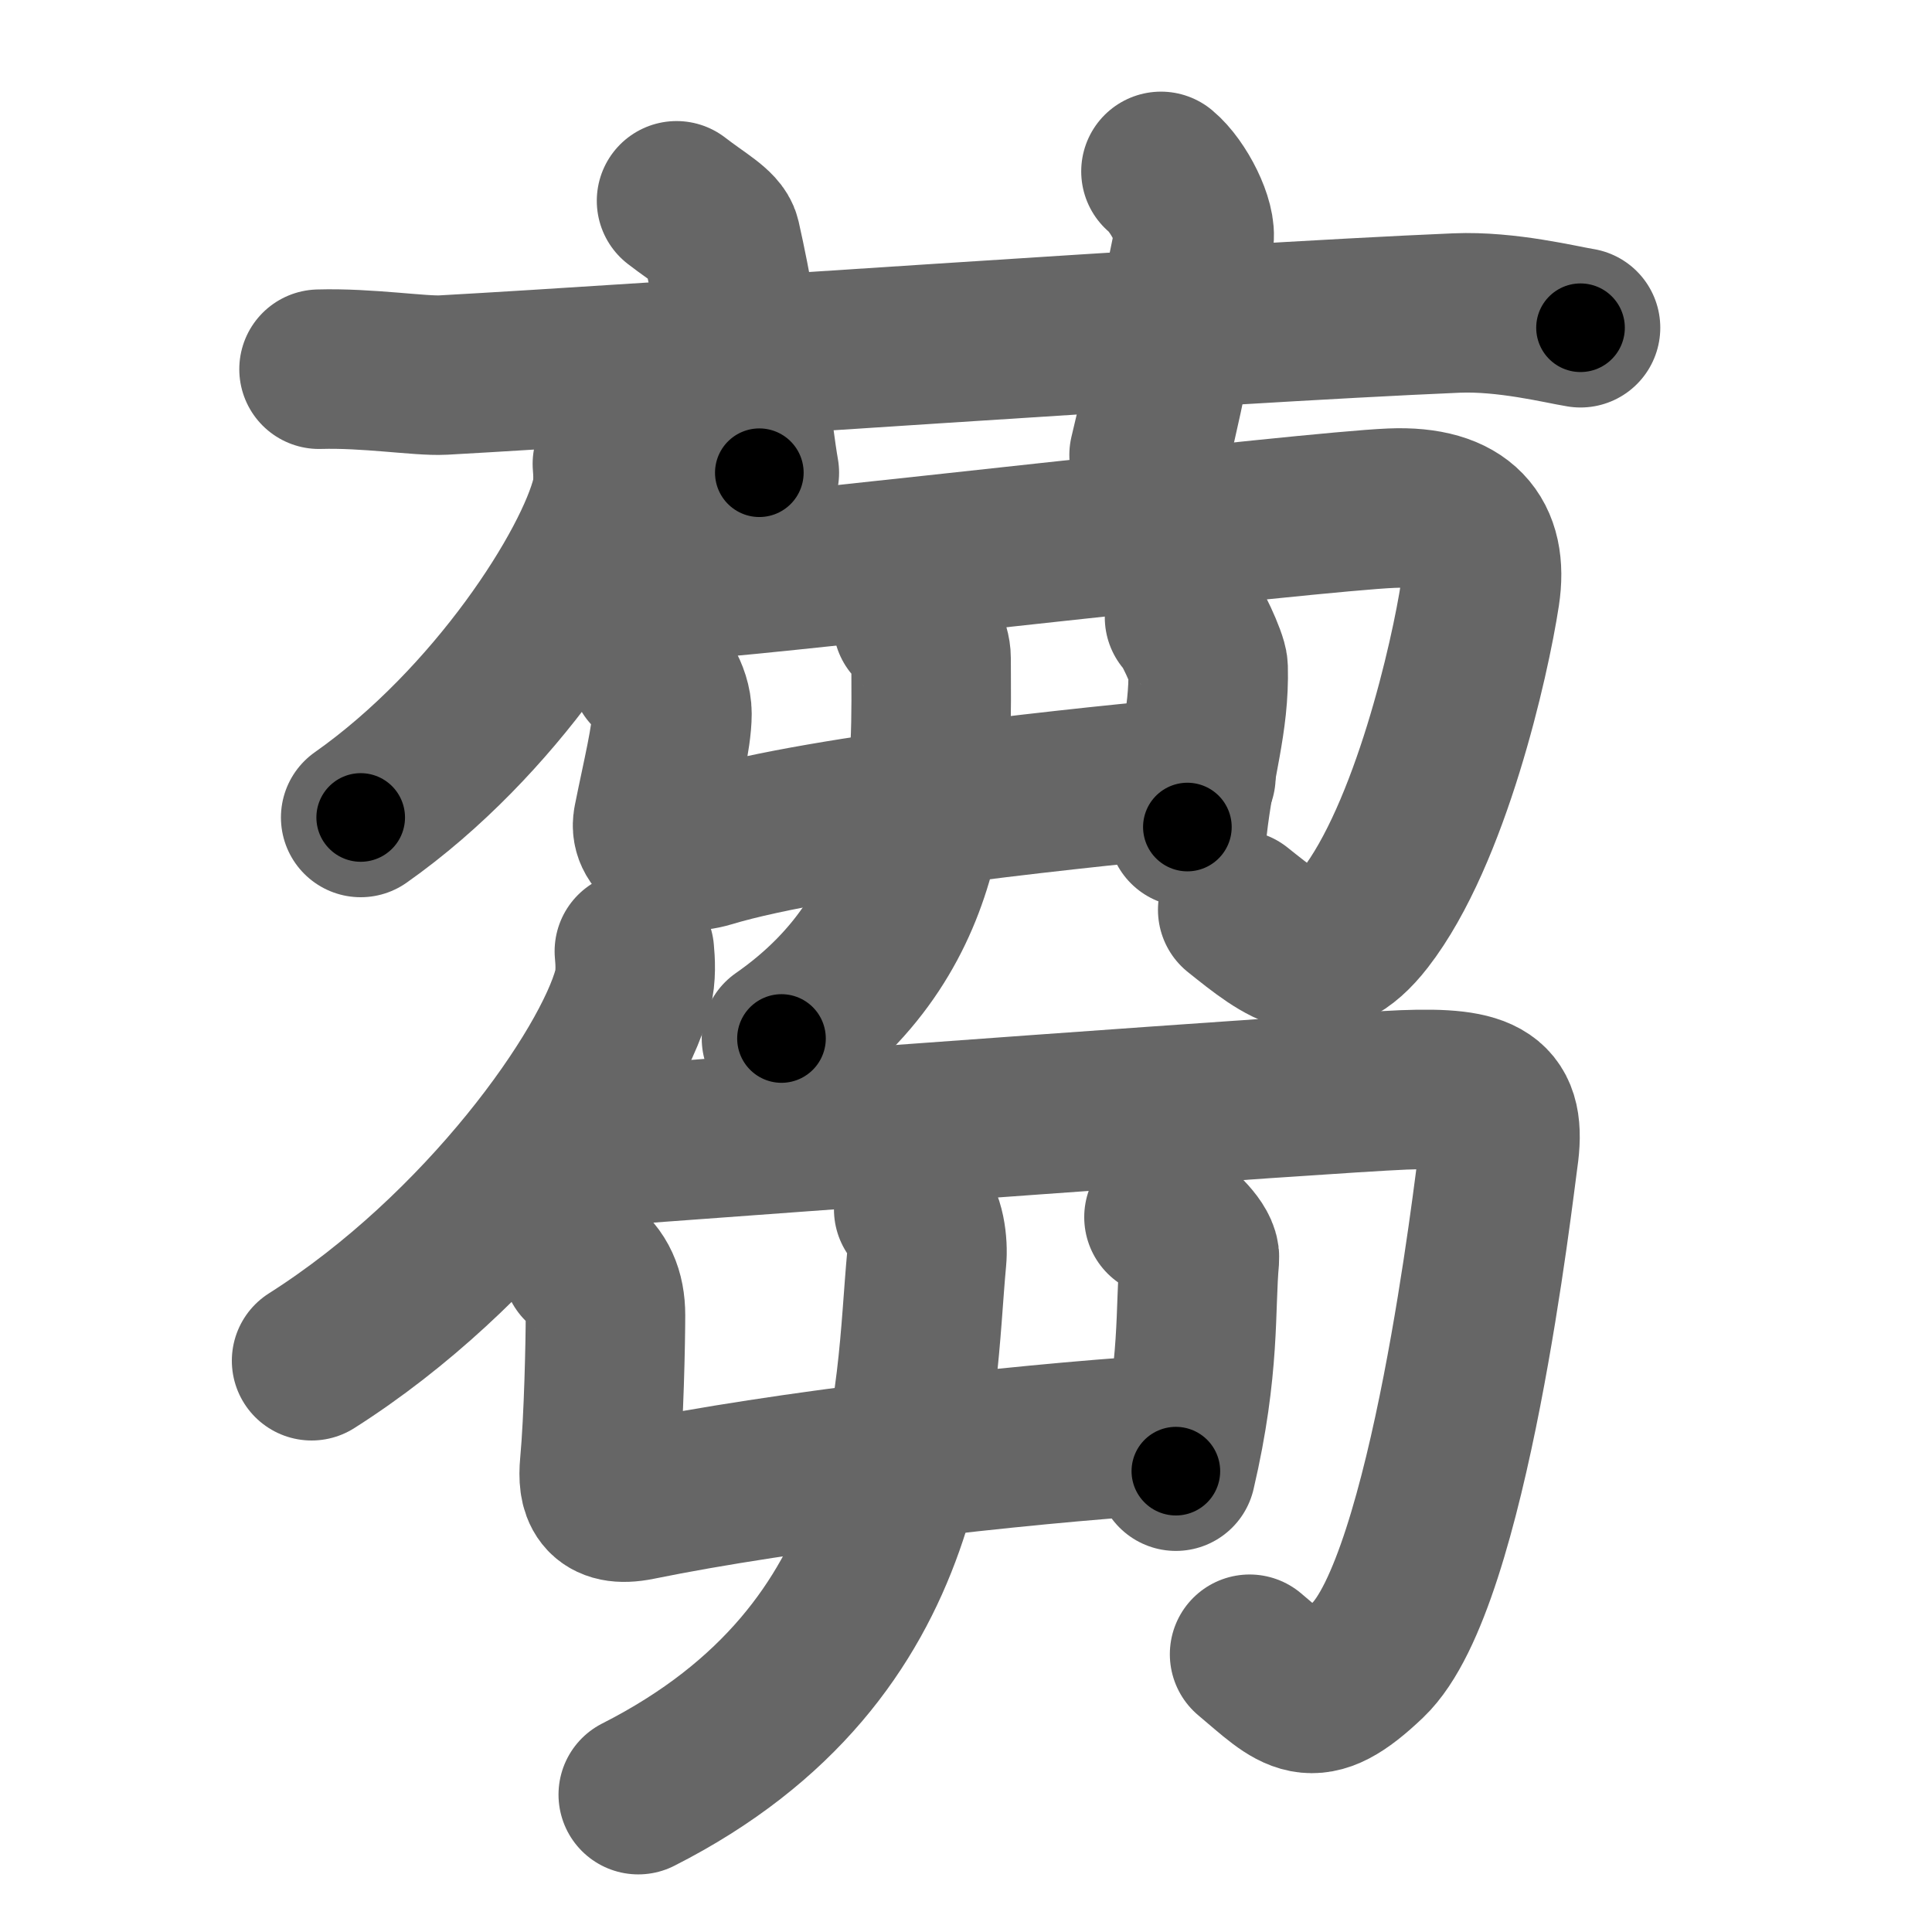 <svg xmlns="http://www.w3.org/2000/svg" width="109" height="109" viewBox="0 0 109 109" id="84ad"><g fill="none" stroke="#666" stroke-width="9" stroke-linecap="round" stroke-linejoin="round"><g><g><path d="M18,20.83c2.75-0.08,5.71,0.4,7,0.33c11.79-0.65,43.5-2.92,57.17-3.5c2.83-0.12,5.93,0.66,7,0.83" /><path d="M38.17,11.33c1.28,0.99,2.36,1.56,2.5,2.17c1.28,5.68,1.8,11.1,2.17,13.17" /><path d="M65.5,9.67c1,0.83,2.05,2.92,1.85,3.86c-1.15,5.52-1.26,6.95-2.52,12.14" /></g><g><g><g><g><path d="M34.55,26.17c0.04,0.47,0.08,1.21-0.08,1.89c-0.97,3.98-6.52,12.71-14.12,18.06" /></g><path d="M34,32.17c1.15,0.52,3.44,0.63,5.33,0.5c5.08-0.35,34.55-3.81,39.17-4c4-0.17,5.48,1.7,5,4.83c-0.56,3.68-2.8,13.56-6.5,18.33c-2.53,3.26-4.44,1.68-7.17-0.5" /></g><g><g><g><path d="M36.67,37.83c0.42,0.19,1.24,1.32,1.24,2.44c0,1.3-0.58,3.6-1.07,6.06c-0.23,1.16,1.26,2.07,3.17,1.5c6.56-1.98,22.21-3.5,27.46-4.02" /><path d="M66.83,34.83c0.33,0.22,1.32,2.38,1.33,2.83c0.08,3.08-0.76,5.32-1.17,9" /></g><g><path d="M51.5,35.14c0.54,0.43,1.03,1.29,1.03,2c0,6.01,0.57,15.17-8.44,21.45" /></g></g></g></g><g><g><g><path d="M35.79,53.67c0.05,0.54,0.11,1.4-0.1,2.19c-1.24,4.61-8.36,14.72-18.11,20.91" /></g><path d="M31.17,64.33c1.16,0.55,4.14,0.25,6.04,0.11c5.09-0.37,37.33-2.76,41.96-2.95c4.63-0.18,5.84,0.5,5.36,3.8c-0.25,1.73-2.77,24.01-7.36,28.37c-3.21,3.06-3.93,1.97-6.67-0.33" /></g><g><g><g><path d="M32.83,71.33c0.92,0.67,1.33,1.6,1.33,2.87c0,1.47-0.09,5.87-0.33,8.46c-0.12,1.34,0.14,2.41,2.17,2c8.17-1.67,21.17-3.17,29.57-3.71" /><path d="M65.67,68.67c1,0.67,2.05,1.73,2,2.33c-0.26,2.81,0.06,6.06-1.33,12" /></g><g><path d="M51.55,68.23c0.65,0.5,0.81,1.98,0.73,2.8c-0.73,7.81-0.26,22.1-16.27,30.22" /></g></g></g></g></g></g></g><g fill="none" stroke="#000" stroke-width="5" stroke-linecap="round" stroke-linejoin="round"><path d="M18,20.83c2.75-0.08,5.71,0.4,7,0.33c11.79-0.65,43.5-2.92,57.17-3.5c2.83-0.12,5.93,0.66,7,0.83" stroke-dasharray="71.357" stroke-dashoffset="71.357"><animate attributeName="stroke-dashoffset" values="71.357;71.357;0" dur="0.537s" fill="freeze" begin="0s;84ad.click" /></path><path d="M38.17,11.33c1.28,0.99,2.36,1.56,2.5,2.17c1.28,5.68,1.8,11.1,2.17,13.17" stroke-dasharray="16.705" stroke-dashoffset="16.705"><animate attributeName="stroke-dashoffset" values="16.705" fill="freeze" begin="84ad.click" /><animate attributeName="stroke-dashoffset" values="16.705;16.705;0" keyTimes="0;0.763;1" dur="0.704s" fill="freeze" begin="0s;84ad.click" /></path><path d="M65.5,9.67c1,0.83,2.05,2.92,1.85,3.86c-1.15,5.52-1.26,6.95-2.52,12.14" stroke-dasharray="16.811" stroke-dashoffset="16.811"><animate attributeName="stroke-dashoffset" values="16.811" fill="freeze" begin="84ad.click" /><animate attributeName="stroke-dashoffset" values="16.811;16.811;0" keyTimes="0;0.807;1" dur="0.872s" fill="freeze" begin="0s;84ad.click" /></path><path d="M34.55,26.17c0.04,0.47,0.08,1.21-0.08,1.89c-0.97,3.98-6.52,12.71-14.12,18.06" stroke-dasharray="25.173" stroke-dashoffset="25.173"><animate attributeName="stroke-dashoffset" values="25.173" fill="freeze" begin="84ad.click" /><animate attributeName="stroke-dashoffset" values="25.173;25.173;0" keyTimes="0;0.776;1" dur="1.124s" fill="freeze" begin="0s;84ad.click" /></path><path d="M34,32.17c1.15,0.52,3.44,0.63,5.33,0.5c5.08-0.35,34.55-3.81,39.17-4c4-0.17,5.48,1.7,5,4.83c-0.56,3.68-2.8,13.56-6.5,18.33c-2.53,3.26-4.44,1.68-7.17-0.5" stroke-dasharray="81.266" stroke-dashoffset="81.266"><animate attributeName="stroke-dashoffset" values="81.266" fill="freeze" begin="84ad.click" /><animate attributeName="stroke-dashoffset" values="81.266;81.266;0" keyTimes="0;0.648;1" dur="1.735s" fill="freeze" begin="0s;84ad.click" /></path><path d="M36.67,37.83c0.42,0.19,1.24,1.32,1.24,2.44c0,1.3-0.58,3.6-1.07,6.06c-0.23,1.16,1.26,2.07,3.17,1.5c6.56-1.98,22.21-3.5,27.46-4.02" stroke-dasharray="40.954" stroke-dashoffset="40.954"><animate attributeName="stroke-dashoffset" values="40.954" fill="freeze" begin="84ad.click" /><animate attributeName="stroke-dashoffset" values="40.954;40.954;0" keyTimes="0;0.809;1" dur="2.145s" fill="freeze" begin="0s;84ad.click" /></path><path d="M66.83,34.83c0.33,0.22,1.32,2.38,1.33,2.83c0.08,3.08-0.76,5.32-1.17,9" stroke-dasharray="12.245" stroke-dashoffset="12.245"><animate attributeName="stroke-dashoffset" values="12.245" fill="freeze" begin="84ad.click" /><animate attributeName="stroke-dashoffset" values="12.245;12.245;0" keyTimes="0;0.946;1" dur="2.267s" fill="freeze" begin="0s;84ad.click" /></path><path d="M51.5,35.14c0.54,0.43,1.03,1.29,1.03,2c0,6.01,0.57,15.17-8.44,21.45" stroke-dasharray="26.532" stroke-dashoffset="26.532"><animate attributeName="stroke-dashoffset" values="26.532" fill="freeze" begin="84ad.click" /><animate attributeName="stroke-dashoffset" values="26.532;26.532;0" keyTimes="0;0.895;1" dur="2.532s" fill="freeze" begin="0s;84ad.click" /></path><path d="M35.79,53.67c0.05,0.54,0.11,1.4-0.1,2.19c-1.24,4.61-8.36,14.72-18.11,20.91" stroke-dasharray="30.308" stroke-dashoffset="30.308"><animate attributeName="stroke-dashoffset" values="30.308" fill="freeze" begin="84ad.click" /><animate attributeName="stroke-dashoffset" values="30.308;30.308;0" keyTimes="0;0.893;1" dur="2.835s" fill="freeze" begin="0s;84ad.click" /></path><path d="M31.17,64.33c1.16,0.55,4.14,0.25,6.04,0.11c5.09-0.37,37.33-2.76,41.96-2.95c4.63-0.18,5.84,0.5,5.36,3.8c-0.25,1.73-2.77,24.01-7.36,28.37c-3.21,3.06-3.93,1.97-6.67-0.33" stroke-dasharray="93.913" stroke-dashoffset="93.913"><animate attributeName="stroke-dashoffset" values="93.913" fill="freeze" begin="84ad.click" /><animate attributeName="stroke-dashoffset" values="93.913;93.913;0" keyTimes="0;0.801;1" dur="3.541s" fill="freeze" begin="0s;84ad.click" /></path><path d="M32.83,71.33c0.92,0.67,1.33,1.6,1.33,2.87c0,1.47-0.09,5.87-0.33,8.46c-0.12,1.34,0.14,2.41,2.17,2c8.17-1.67,21.17-3.17,29.57-3.71" stroke-dasharray="45.328" stroke-dashoffset="45.328"><animate attributeName="stroke-dashoffset" values="45.328" fill="freeze" begin="84ad.click" /><animate attributeName="stroke-dashoffset" values="45.328;45.328;0" keyTimes="0;0.887;1" dur="3.994s" fill="freeze" begin="0s;84ad.click" /></path><path d="M65.67,68.67c1,0.67,2.05,1.73,2,2.33c-0.26,2.81,0.06,6.06-1.33,12" stroke-dasharray="15.255" stroke-dashoffset="15.255"><animate attributeName="stroke-dashoffset" values="15.255" fill="freeze" begin="84ad.click" /><animate attributeName="stroke-dashoffset" values="15.255;15.255;0" keyTimes="0;0.963;1" dur="4.147s" fill="freeze" begin="0s;84ad.click" /></path><path d="M51.55,68.23c0.65,0.5,0.81,1.98,0.73,2.8c-0.73,7.81-0.26,22.1-16.27,30.22" stroke-dasharray="39.356" stroke-dashoffset="39.356"><animate attributeName="stroke-dashoffset" values="39.356" fill="freeze" begin="84ad.click" /><animate attributeName="stroke-dashoffset" values="39.356;39.356;0" keyTimes="0;0.913;1" dur="4.541s" fill="freeze" begin="0s;84ad.click" /></path></g></svg>